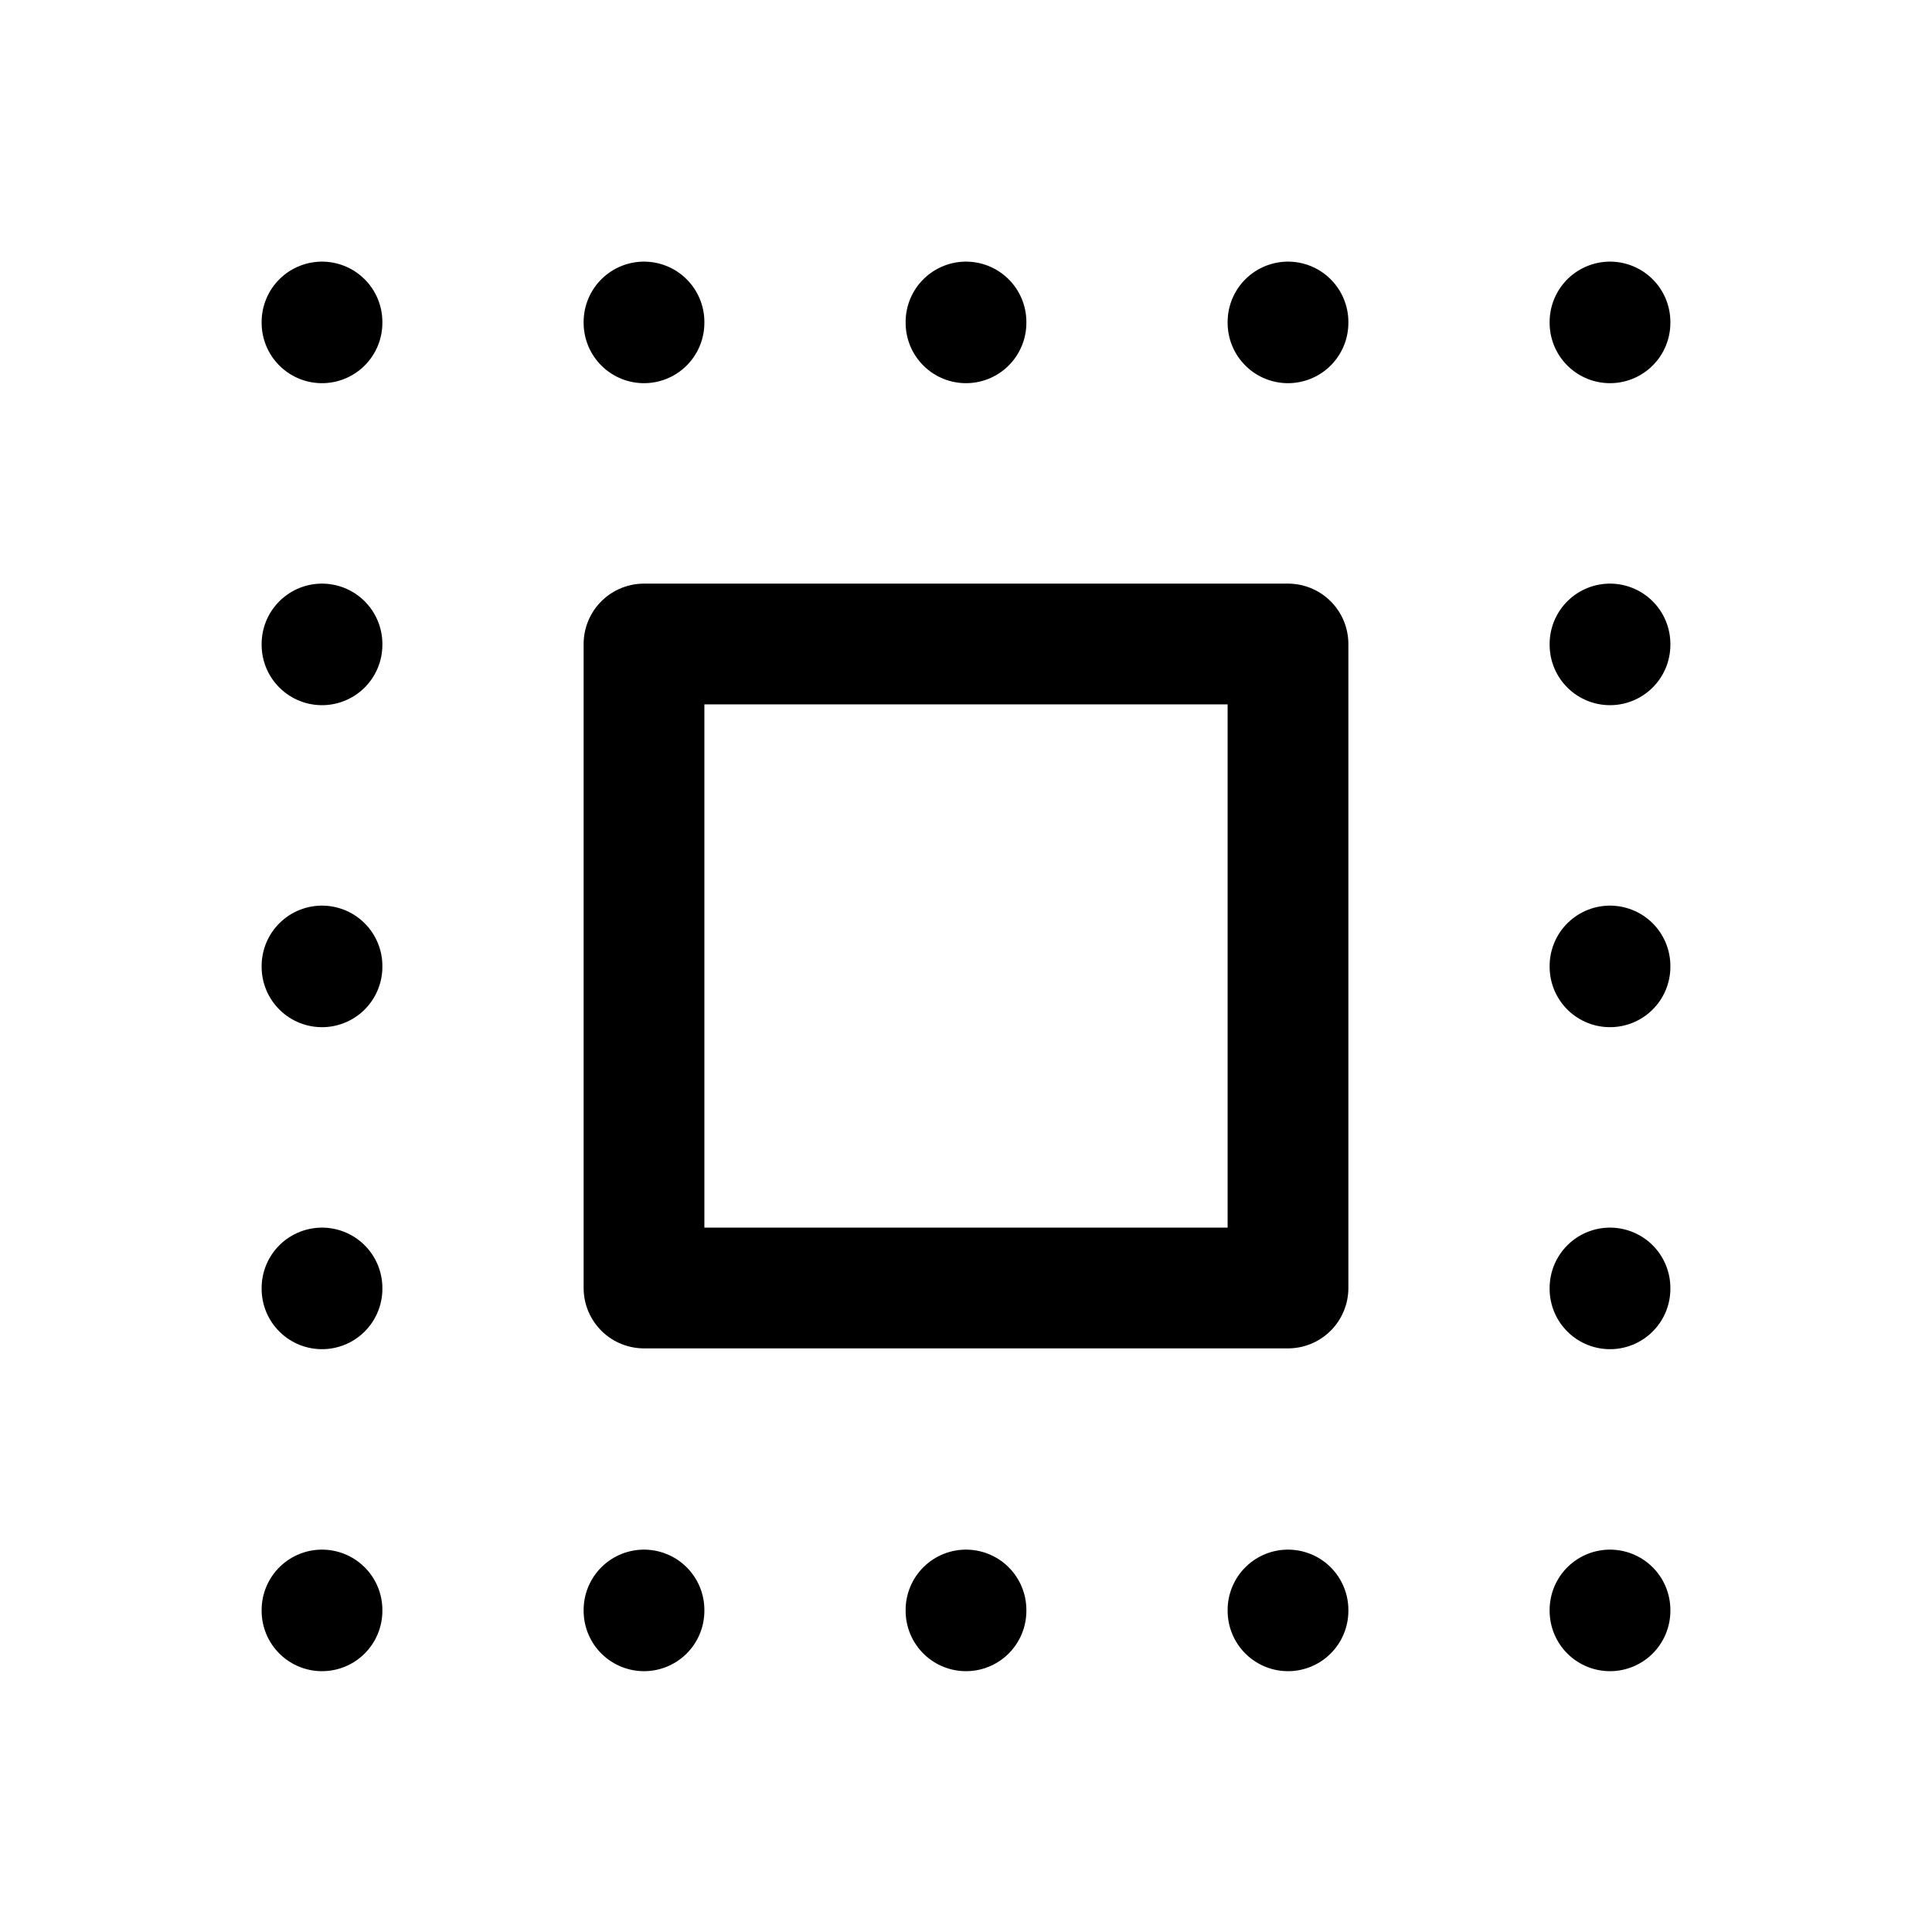 <svg xmlns="http://www.w3.org/2000/svg" class="icon icon-tabler icon-tabler-box-margin" width="44" height="44" viewBox="0 0 24 24" stroke-width="1.5" stroke="currentColor" fill="none" stroke-linecap="round" stroke-linejoin="round">
  <path stroke="none" d="M0 0h24v24H0z" fill="none"></path>
  <path d="M8 8h8v8h-8z"></path>
  <path d="M4 4v.01"></path>
  <path d="M8 4v.01"></path>
  <path d="M12 4v.01"></path>
  <path d="M16 4v.01"></path>
  <path d="M20 4v.01"></path>
  <path d="M4 20v.01"></path>
  <path d="M8 20v.01"></path>
  <path d="M12 20v.01"></path>
  <path d="M16 20v.01"></path>
  <path d="M20 20v.01"></path>
  <path d="M20 16v.01"></path>
  <path d="M20 12v.01"></path>
  <path d="M20 8v.01"></path>
  <path d="M4 16v.01"></path>
  <path d="M4 12v.01"></path>
  <path d="M4 8v.01"></path>
</svg>